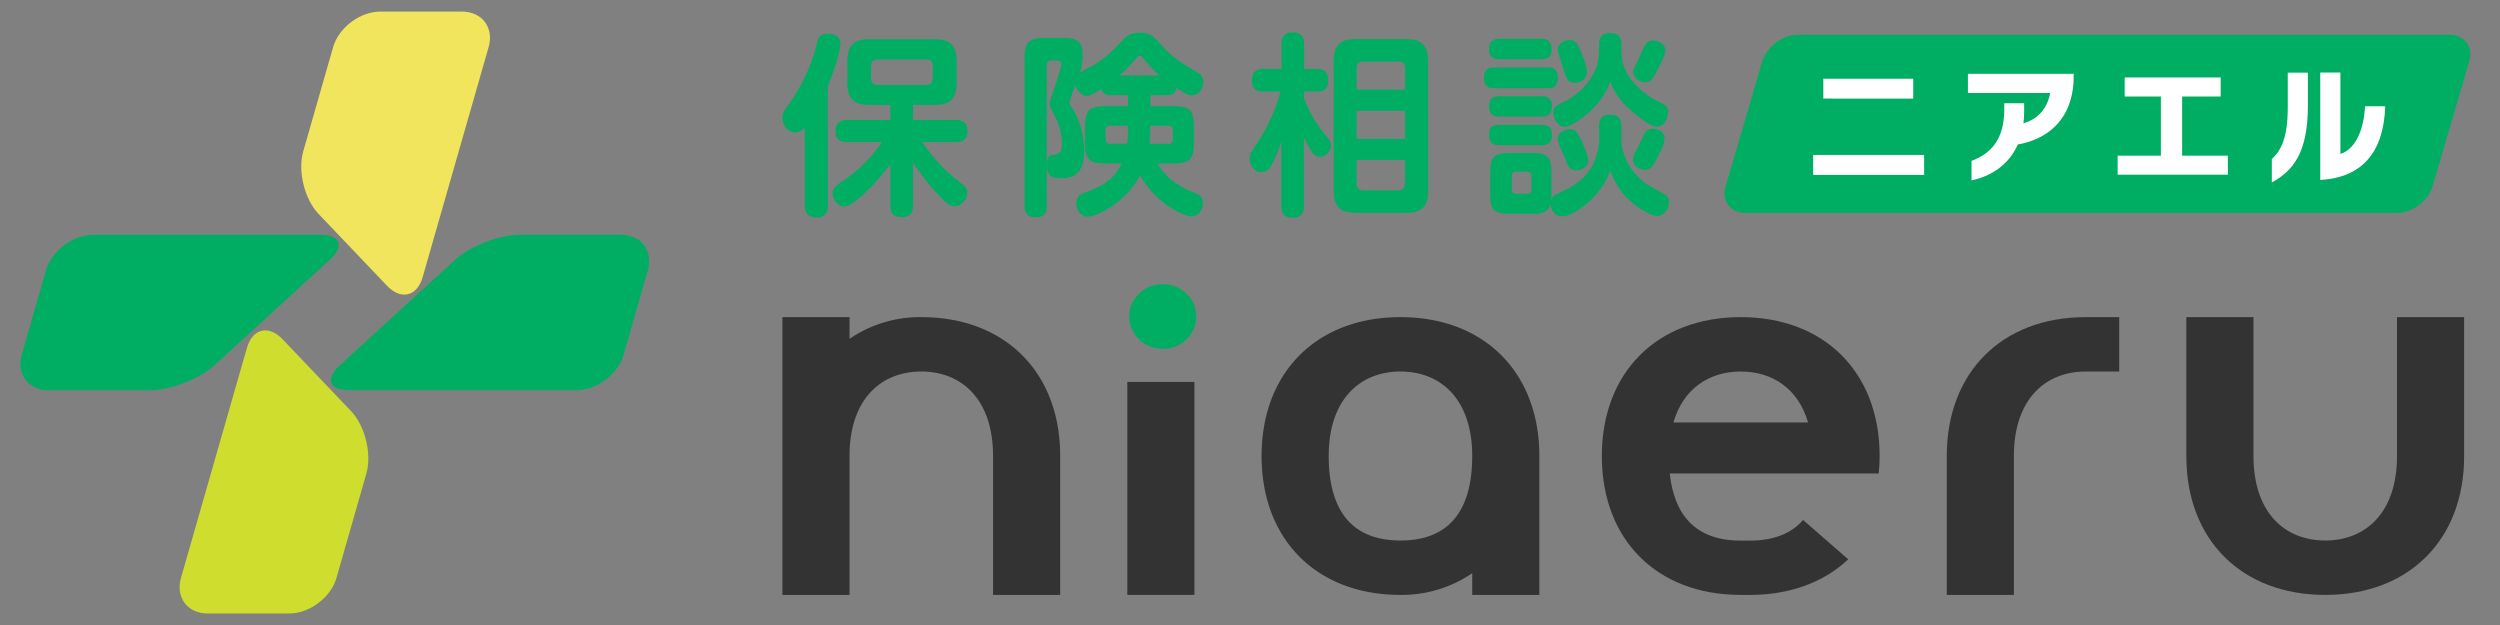 <svg xmlns="http://www.w3.org/2000/svg" width="1080" height="270" viewBox="0 0 1080 270"><rect x="0" y="0" width="1080" height="270" fill="#808080" stroke="none"/><defs><style>.a{fill:#f0e55d;}.b{fill:#00ae63;}.c{fill:#cfdd2f;}.d{fill:#333;}.e{fill:none;}.f{fill:#fff;}</style></defs><path class="a" d="M182.62,119.62c-2.42,8.46-9.37,10.17-15.45,3.8l-29.55-31c-6.07-6.37-9.06-18.5-6.63-27l12.92-45.07C146.34,11.92,155.52,5,164.32,5h35.17c8.8,0,14,6.92,11.59,15.38Z"/><path class="b" d="M151,168.58c-8.8,0-10.69-4.86-4.19-10.8l49.81-45.56c6.49-5.94,19-10.8,27.81-10.8h43.83c8.8,0,14,6.92,11.59,15.38l-10.44,36.4C267,161.66,257.8,168.58,249,168.58Z"/><path class="c" d="M106.64,150.38c2.42-8.46,9.37-10.17,15.45-3.8l29.55,31c6.07,6.37,9.06,18.5,6.63,27l-12.92,45.07c-2.43,8.46-11.61,15.38-20.41,15.38H89.77c-8.8,0-14-6.92-11.59-15.38Z"/><path class="b" d="M138.26,101.42c8.8,0,10.69,4.86,4.19,10.8L92.64,157.78c-6.49,5.94-19,10.8-27.81,10.8H21c-8.8,0-14-6.92-11.59-15.38l10.44-36.4c2.43-8.46,11.61-15.38,20.41-15.38Z"/><ellipse class="b" cx="502.3" cy="136.72" rx="14.5" ry="14"/><rect class="d" x="455.5" y="196.5" width="92" height="29" transform="translate(290.5 712.5) rotate(-90)"/><path class="d" d="M812,197c0-36.17-23.87-60-60-60s-60,23.83-60,60,23.69,59.81,59.59,60H756c17.44,0,32-5.56,42.43-15.37l-19.48-17c-5,5.72-12.5,8.91-23,8.91h-4c-19.47,0-28.71-11.07-30.62-29h90.25C811.87,202.06,812,199.57,812,197Zm-89.09-14.5c4.32-14.77,15.56-22,29.09-22h0c13.53,0,24.77,7.23,29.09,22Z"/><path class="d" d="M900.9,137h0c-36.08.05-59.9,23.86-59.9,60v60h29V197h0c0-24.56,13.61-36.5,31-36.5h14.5V137Z"/><path class="d" d="M1035.5,137v60.06c0,24.52-13.62,36.44-31,36.44h0c-17.39,0-31-11.93-31-36.5h0V137h-29v60.1h0c0,36.11,23.9,59.9,60,59.9s60-23.79,60-59.9h0V137Z"/><path class="d" d="M458,196.9C458,160.79,434.1,137,398,137h0a53.89,53.89,0,0,0-31,9.38V137H338v60h0v60h29V197h0c0-24.56,13.61-36.5,31-36.5h0c17.39,0,31,11.94,31,36.5h0v60h29V197h0v-.1Z"/><path class="e" d="M605,160.5h0c-17.39,0-31,11.94-31,36.5,0,22.3,9,36.5,31,36.5h0c22,0,31-14.2,31-36.5C636,172.44,622.39,160.5,605,160.5Z"/><path class="d" d="M605,137c-36.13,0-60,23.83-60,60s23.87,60,60,60a54,54,0,0,0,31-9.38V257h29V197C665,160.83,641.13,137,605,137Zm0,96.5h0c-22,0-31-14.2-31-36.5,0-24.56,13.61-36.5,31-36.5h0c17.39,0,31,11.94,31,36.5C636,219.3,627.05,233.5,605,233.5Z"/><path class="b" d="M357.66,88.76c0,1.26,0,5.21-5,5.21-4.62,0-5-3.28-5-5.21V55.08a5.83,5.83,0,0,1-4.12,2.18C340.35,57.26,338,54,338,51c0-2.18,1-3.61,2.6-5.8a75.75,75.75,0,0,0,12-25.36c.67-3,1.26-5.3,5-5.3.67,0,5.46.09,5.46,4.37,0,2.61-2.27,10.84-5.46,18.23Zm8.4-27.38c-1.35,0-5.13,0-5.13-4.79,0-4,2.69-4.79,5.13-4.79h18.56V45.33h-8.9c-6.72,0-9.66-2.52-9.66-9.74v-9c0-7.48,3.19-9.66,9.66-9.66H403.6c6.22,0,9.66,2,9.66,9.66v9c0,7.39-3.1,9.74-9.66,9.74h-9.15V51.8h18.39c1.35,0,5.13.08,5.13,4.79,0,4.28-3,4.79-5.13,4.79H398.4A76.29,76.29,0,0,0,411,75.74c6.63,5.38,6.88,5.54,6.88,7.48,0,3-2.77,5.88-5.46,5.88-1.68,0-3.27-.93-6.63-4.46a92.23,92.23,0,0,1-11.34-14.53V88.68c0,1.26,0,5.12-4.71,5.12-3.78,0-5.12-1.68-5.12-5.12V70.87c-5.71,7.89-15.79,18.31-19.91,18.31-2.6,0-5-2.94-5-5.54,0-2.44,1.85-3.7,3.28-4.71,5.12-3.53,11.34-7.81,18-17.55Zm36.87-32.85a2.53,2.53,0,0,0-2.85-2.85H379.16c-2,0-2.86,1-2.86,2.85v5.29c0,1.94.93,2.86,2.86,2.86h20.92c1.93,0,2.85-.92,2.85-2.86Z"/><path class="b" d="M480.13,41.13c-1.26,0-3.61,0-4.29-2.77-4,2.77-5.37,3-6.3,3-1.84,0-4.11-1.51-5-4.62A73.36,73.36,0,0,0,462,44.32c0,.59.17.93.93,2,4.2,6,5.46,14.2,5.46,19C468.37,77,461.4,77,458,77c-4.7,0-5.71-2.27-5.71-5.71,0-3.19,1.09-4.29,2.77-4.45s3.7-.26,3.7-4.62a27.09,27.09,0,0,0-3.28-12.52c-1.85-3.44-2-3.78-2-4.79,0-1.17.5-2.52,2.1-7.14.67-1.93,2.94-8.9,2.94-10.16,0-1.43-1.6-1.43-1.94-1.43h-2.35c-1.17,0-2,.5-2,1.93V88.76c0,3.61-1.52,5.12-5,5.12-4.62,0-4.62-3.86-4.62-5.12v-63c0-7.9,1.84-9.41,9.49-9.41h6.38c6.05,0,9.24.84,9.24,7.31a27.46,27.46,0,0,1-1.17,7.73c.42-.34,3.61-2.1,5.54-3.11,5.38-2.94,9.49-7.31,12.77-10.75a9,9,0,0,1,7.39-3.45c4.45,0,6.05,1.77,7.48,3.28,5,5.54,7.72,8.32,17,13.52,1.26.76,3.11,1.77,3.11,4.46,0,3-2.18,5.88-5,5.88-1.09,0-2.18-.26-6.63-3.28-.51,3.11-2.86,3.19-4.37,3.19h-6.81v4.71h9.33c7.73,0,9.41,1.68,9.41,9.4v6c0,7.81-1.68,9.41-9.41,9.41h-6.3c4.45,7.64,10.75,10.41,16.29,12.76,1.52.59,3.36,1.43,3.28,4.46,0,2.85-1.93,5.62-4.87,5.62-3.11,0-15-5-22.26-17.72-6.22,11.93-18.82,17.81-22.6,17.81-2.6,0-4.95-2.44-4.95-5.71s2.26-4.12,3.78-4.71c7-2.52,12.09-5.12,15.87-12.51H478.2c-7.82,0-9.5-1.77-9.5-9.41v-6c0-7.72,1.77-9.4,9.5-9.4h9.07V41.13Zm7.14,13.19h-7.65a1.78,1.78,0,0,0-2,2v3.78a1.81,1.81,0,0,0,2,2h7.31a45.25,45.25,0,0,0,.34-6.3Zm13.61-21.76a72,72,0,0,1-7.31-7.72c-.51-.51-.76-.76-1.26-.76s-.67.08-1.43,1.09a54.7,54.7,0,0,1-7.39,7.39Zm-4,23.27a46,46,0,0,1-.33,6.3h8.15a1.78,1.78,0,0,0,2-2V56.34a1.78,1.78,0,0,0-2-2h-7.82Z"/><path class="b" d="M563.29,88.93c0,1.76-.25,5.12-4.54,5.12-3.53,0-5.21-1.26-5.21-5.12V61.21c-2.6,7.22-3.52,9.07-4.78,10.92a4.33,4.33,0,0,1-3.87,2.27c-2.94,0-5-3.11-5-5.88,0-2,.34-2.52,4.29-8.4a75.35,75.35,0,0,0,9-20.58h-7.56c-1.34,0-4.78,0-4.78-4.79,0-4.54,2.85-5,4.78-5h8V19.12c0-1.34,0-5.12,4.62-5.12,3.28,0,5.13,1.18,5.13,5.12V29.79H569c1.34,0,4.79.09,4.79,4.87,0,4.46-2.86,4.88-4.79,4.88h-5.71v2.6a50.87,50.87,0,0,0,8.15,14.78c3.36,4.2,3.61,4.46,3.61,6a5.11,5.11,0,0,1-5,4.79,3.37,3.37,0,0,1-2.69-1.35c-1.09-1.26-2-2.85-4.11-6.89ZM617,82.21c0,7.64-3.44,9.74-9.74,9.74H585.8c-6.22,0-9.66-2.1-9.66-9.74V26.6c0-7.56,3.36-9.74,9.66-9.74h21.42c6.3,0,9.74,2.1,9.74,9.74ZM607,38.7V29.54A2.62,2.62,0,0,0,604,26.6H589c-2.1,0-2.94,1.09-2.94,2.94V38.7Zm0,9.15H586.05V60H607Zm0,21.25H586.05V79.27c0,2,1,2.94,2.94,2.94h15c1.85,0,2.94-.84,2.94-2.94Z"/><path class="b" d="M645.52,38.11c-1.59,0-4.45-.09-4.45-4.45,0-3.95,2.19-4.54,4.45-4.54h23c1.51,0,4.45.08,4.45,4.37s-2.43,4.62-4.45,4.62Zm2.27-12.52c-1.34,0-4.53,0-4.53-4.37,0-4.2,2.85-4.45,4.53-4.45h18.06c1.26,0,4.45,0,4.45,4.37s-2.85,4.45-4.45,4.45Zm0,24.78c-1.34,0-4.53,0-4.53-4.37,0-4.11,2.6-4.45,4.53-4.45H666c1.26,0,4.45,0,4.45,4.37,0,4.2-2.77,4.45-4.45,4.45Zm0,12.35c-1.26,0-4.53,0-4.53-4.37s2.94-4.45,4.53-4.45H666c1.18,0,4.45,0,4.45,4.37s-3.11,4.45-4.7,4.45Zm43-8.06c0-1.85.25-5.13,4.45-5.13,3.45,0,5.21,1.09,5.21,5.13V60c0,10.17,7.73,17.89,12.35,20.41,1.09.59,6.63,3.62,7,4A4.18,4.18,0,0,1,721,87.5c0,2.69-2.1,5.8-5.13,5.8-2.77,0-9.32-3.87-13.69-8.49a34.21,34.21,0,0,1-6.55-11.09c-5.13,13.36-17.05,19.74-20.67,19.74-3,0-5.12-2.26-5-5.88-.75,4.62-4.45,4.79-8.48,4.79h-9c-7.14,0-8.73-1.51-8.73-8.82V74.82c0-7.06,1.51-8.74,8.82-8.74h8.9c7.22,0,8.74,1.6,8.74,8.74v8.73c0,.84,0,1.93-.09,3,.25-1.26.76-1.94,2.77-2.86,5.63-2.69,11.26-5.29,15.12-12.35a26.55,26.55,0,0,0,2.86-11Zm-29.23,21.5c0-1.18-.51-2-1.93-2H655.1a1.77,1.77,0,0,0-2,2V81.7a1.78,1.78,0,0,0,2,2h4.54a1.76,1.76,0,0,0,1.93-2Zm29.23-57c0-2.94,1.26-4.87,4.45-4.87s5.21.84,5.21,5V22.4c0,8.74,6,15,11.76,19.07,1,.75,6.22,3.36,7.14,4a3.49,3.49,0,0,1,1.26,2.94c0,3.11-2,6.3-5,6.3-2.6,0-7.56-4-10.41-6.47a30.36,30.36,0,0,1-9.58-13,32.84,32.84,0,0,1-11.42,15.12c-2.94,2.19-6.22,4.45-8.32,4.45-2.43,0-4.87-3-4.87-6.13,0-2.43.76-2.85,5.63-5.29,5.88-2.94,14.11-10.58,14.11-21.17Zm-8.32,2c.93,2.1,3.11,7.64,3.11,9.91,0,2.61-2.18,4.71-5.29,4.71s-3.61-1.85-5-6.3c-2.1-6.47-2.35-7.23-2.35-8,0-2.44,2.52-4.2,5-4.2S681.31,18.62,682.48,21.14Zm.09,38.39c1.09,2.18,3.53,7.47,3.53,9.66,0,3.53-3.7,4.37-5,4.37-2.94,0-3.7-1.77-4.62-4.29-.42-1.09-2.6-6-3-7A7,7,0,0,1,673,60c0-3.36,4-4.11,4.45-4.11C680.3,55.5,681.39,57.09,682.57,59.53Zm32.84,9.66c-1.34,2.52-2.52,4.2-4.87,4.2-1.85,0-5.12-1.51-5.12-4.54,0-.84.08-1.34,1.68-4.37.67-1.17,3.19-6.88,4-7.81a4.34,4.34,0,0,1,3-1.09c2.52,0,5,1.6,5,4S717.18,65.91,715.41,69.19Zm-.08-37.72c-1.43,2.77-2.35,4-4.71,4-2.52,0-5-1.93-5-4.37,0-1.17.26-1.59,2.19-5.54.42-.84,2.18-4.79,2.6-5.55a4,4,0,0,1,3.87-2.52c2.94,0,5.12,2.19,5.12,4.12C719.36,23.24,719.36,23.83,715.33,31.47Z"/><path class="b" d="M1050.86,80.49C1049,86.82,1042.08,92,1035.48,92H754.09c-6.61,0-10.48-5.18-8.62-11.51l15.84-54C763.17,20.18,770.09,15,776.69,15h281.4c6.6,0,10.47,5.18,8.61,11.51Z"/><path class="f" d="M783.29,75.58V66.93h47.93v8.65Zm4.38-33V34h38.85v8.6Z"/><path class="f" d="M871.7,62.4c-3.9,8.8-11.42,13.66-20,15.53V69.49c9-3.36,14.14-9.92,14.14-22.36V44.62h8.59v3.05a45.29,45.29,0,0,1-.32,5.6c6.78-2,10.36-6.83,11.58-13.08H850.14V31.87h45.68v1.76C895.5,52.52,883.44,60.37,871.7,62.4Z"/><path class="f" d="M914.82,75.47V67.25H933.5V41.69H917.86V33.47h41.47v8.22H942.68V67.25h19.75v8.22Z"/><path class="f" d="M981.43,78.83V68.69c3.89-3.63,6.88-8.8,6.88-22.36V31.39H997V45.74C997,65.92,990.66,73.76,981.43,78.83Zm20.92-1.12V31.33h8.7V66.51c7.15-2.3,10.19-11.64,10.67-20.61h8.7C1029.78,65.38,1020.76,76.75,1002.35,77.71Z"/></svg>